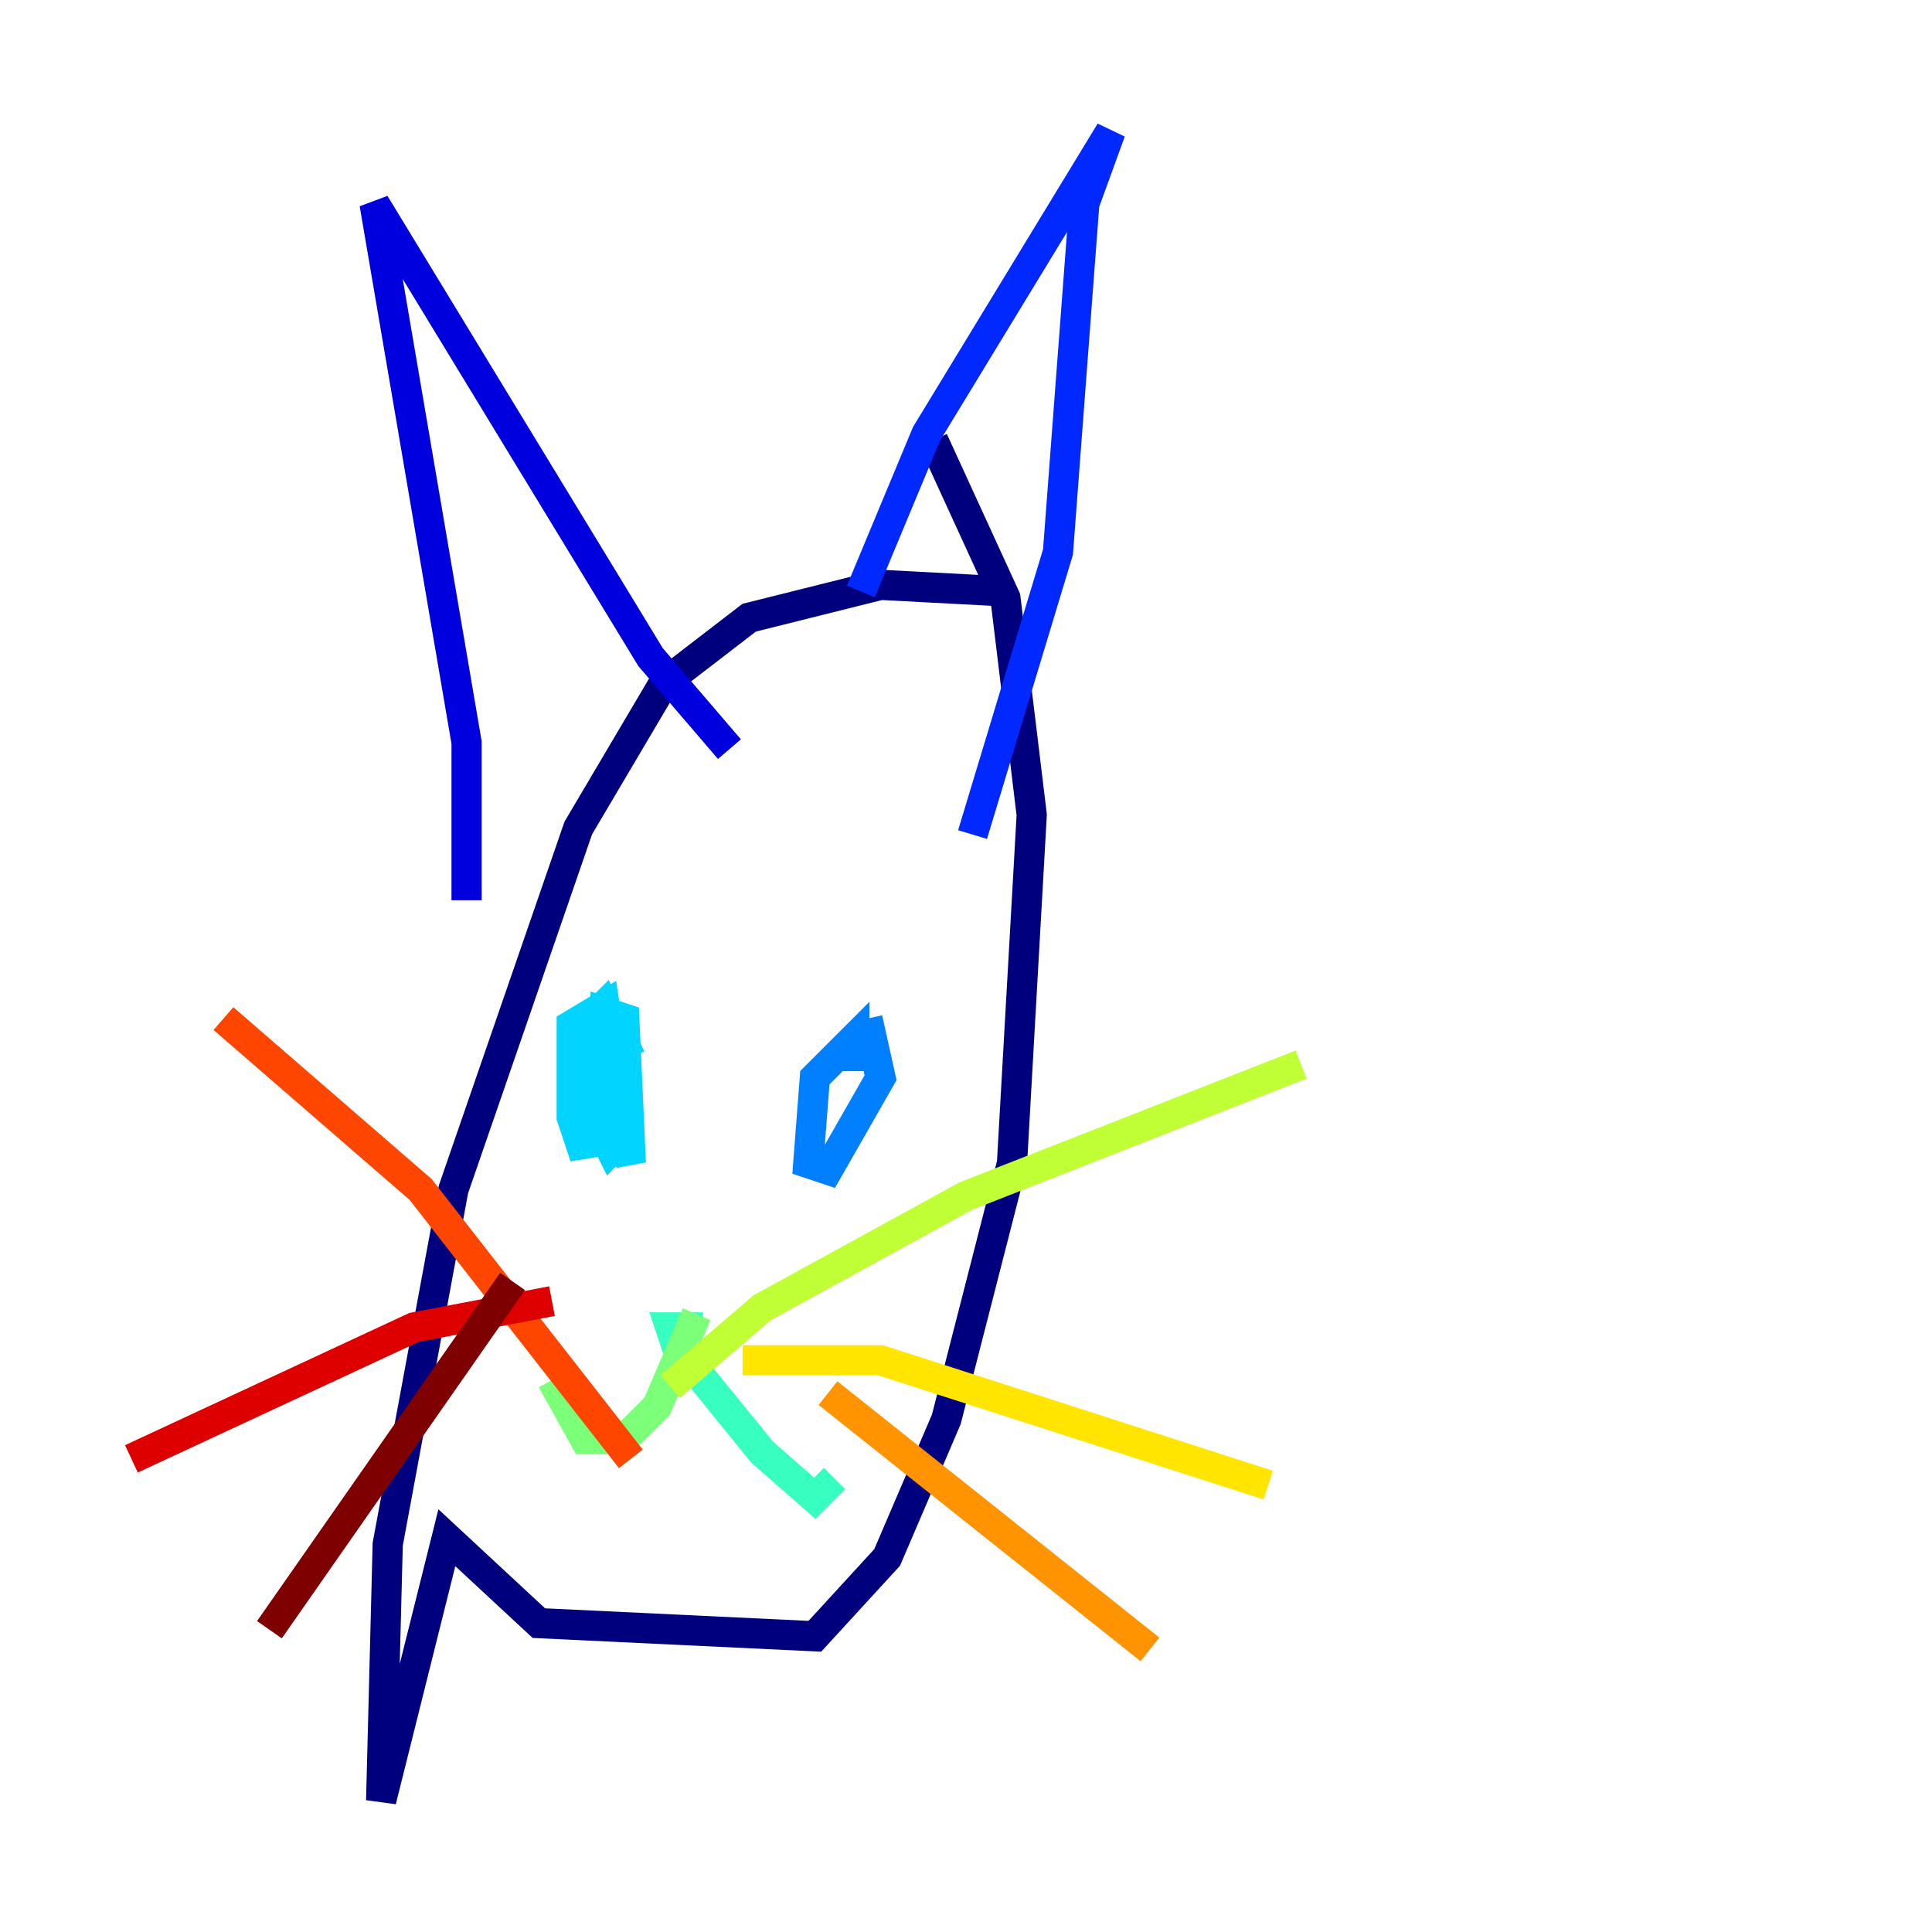 <?xml version="1.0" encoding="utf-8" ?>
<svg baseProfile="tiny" height="128" version="1.2" viewBox="0,0,128,128" width="128" xmlns="http://www.w3.org/2000/svg" xmlns:ev="http://www.w3.org/2001/xml-events" xmlns:xlink="http://www.w3.org/1999/xlink"><defs /><polyline fill="none" points="66.612,39.184 58.34,38.748 49.633,40.925 43.973,45.279 38.313,54.857 30.041,78.803 25.687,102.313 25.252,119.293 29.605,101.878 35.701,107.537 53.986,108.408 58.776,103.184 62.694,94.041 67.048,77.061 68.354,53.986 66.612,39.619 61.823,29.17" stroke="#00007f" stroke-width="2" /><polyline fill="none" points="30.912,59.646 30.912,49.197 24.816,13.497 43.102,43.537 48.327,49.633" stroke="#0000de" stroke-width="2" /><polyline fill="none" points="57.034,39.184 61.388,28.735 73.578,8.707 71.837,13.497 70.095,36.571 64.435,55.292" stroke="#0028ff" stroke-width="2" /><polyline fill="none" points="57.469,67.483 58.34,71.401 54.857,77.497 53.551,77.061 53.986,71.401 56.599,68.789 56.599,70.966" stroke="#0080ff" stroke-width="2" /><polyline fill="none" points="38.748,72.707 38.748,76.626 37.878,74.014 37.878,67.918 40.054,66.612 41.361,75.32 40.49,76.191 39.619,74.449 40.054,67.048 41.361,67.483 41.796,77.061 38.748,67.918 40.054,66.612 41.796,70.095" stroke="#00d4ff" stroke-width="2" /><polyline fill="none" points="46.585,87.946 44.408,87.946 44.843,89.252 50.503,96.218 53.986,99.265 55.292,97.959" stroke="#36ffc0" stroke-width="2" /><polyline fill="none" points="46.15,87.075 43.537,93.17 41.361,95.347 38.748,95.347 36.571,91.429" stroke="#7cff79" stroke-width="2" /><polyline fill="none" points="44.408,91.864 50.503,86.639 64.0,79.238 86.204,70.531" stroke="#c0ff36" stroke-width="2" /><polyline fill="none" points="49.197,90.122 58.34,90.122 84.027,98.395" stroke="#ffe500" stroke-width="2" /><polyline fill="none" points="54.857,92.299 76.191,109.279" stroke="#ff9400" stroke-width="2" /><polyline fill="none" points="41.796,96.653 27.864,78.803 14.803,67.483" stroke="#ff4600" stroke-width="2" /><polyline fill="none" points="36.571,86.204 27.429,87.946 8.707,96.653" stroke="#de0000" stroke-width="2" /><polyline fill="none" points="33.959,84.898 17.85,107.973" stroke="#7f0000" stroke-width="2" /></svg>